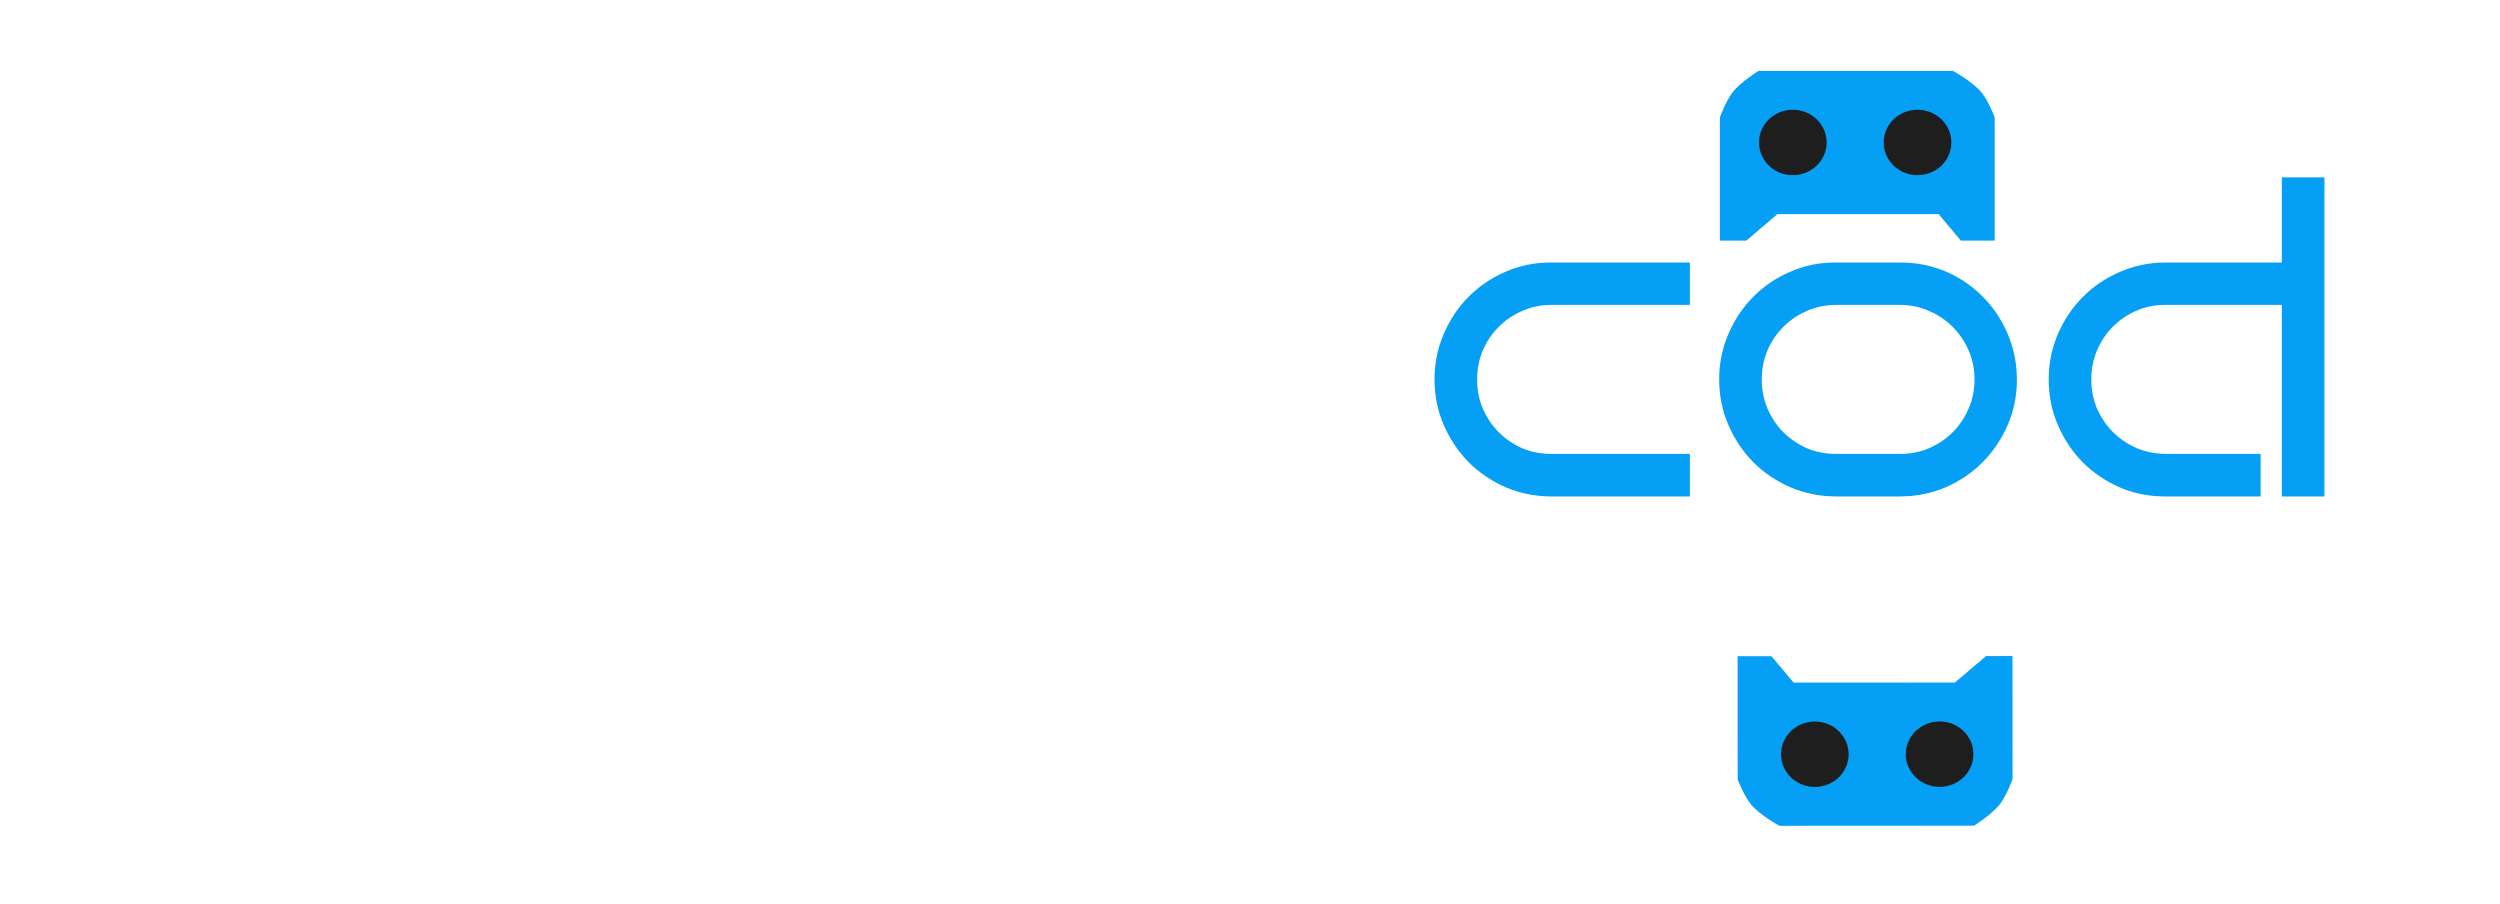 <svg width="141" height="51" viewBox="0 0 141 51" fill="none" xmlns="http://www.w3.org/2000/svg">
<path d="M14.109 28H11.707V19.598C11.707 18.77 11.551 17.992 11.238 17.266C10.926 16.539 10.496 15.906 9.949 15.367C9.41 14.82 8.773 14.391 8.039 14.078C7.312 13.758 6.535 13.598 5.707 13.598H4.418V28H2.016V11.195H5.707C6.473 11.195 7.207 11.297 7.91 11.5C8.621 11.695 9.285 11.973 9.902 12.332C10.52 12.691 11.082 13.121 11.59 13.621C12.098 14.121 12.539 14.676 12.914 15.285C13.281 14.676 13.719 14.121 14.227 13.621C14.734 13.121 15.297 12.691 15.914 12.332C16.531 11.973 17.191 11.695 17.895 11.5C18.605 11.297 19.344 11.195 20.109 11.195H23.812V28H21.41V13.598H20.109C19.281 13.598 18.504 13.758 17.777 14.078C17.051 14.391 16.414 14.82 15.867 15.367C15.328 15.906 14.898 16.539 14.578 17.266C14.266 17.992 14.109 18.77 14.109 19.598V28ZM42.586 28H30.586C30 28 29.453 27.891 28.945 27.672C28.438 27.453 27.992 27.156 27.609 26.781C27.227 26.398 26.926 25.953 26.707 25.445C26.488 24.93 26.379 24.383 26.379 23.805C26.379 23.219 26.488 22.672 26.707 22.164C26.926 21.656 27.227 21.211 27.609 20.828C27.992 20.445 28.438 20.145 28.945 19.926C29.453 19.707 30 19.598 30.586 19.598H38.977V22H30.586C30.336 22 30.102 22.051 29.883 22.152C29.664 22.246 29.473 22.375 29.309 22.539C29.145 22.703 29.016 22.895 28.922 23.113C28.828 23.332 28.781 23.562 28.781 23.805C28.781 24.055 28.828 24.289 28.922 24.508C29.016 24.719 29.145 24.906 29.309 25.07C29.473 25.234 29.664 25.363 29.883 25.457C30.102 25.551 30.336 25.598 30.586 25.598H40.184V19C40.184 18.758 40.133 18.527 40.031 18.309C39.938 18.09 39.809 17.898 39.645 17.734C39.48 17.57 39.289 17.441 39.07 17.348C38.852 17.246 38.621 17.195 38.379 17.195H28.781V14.805H38.379C38.965 14.805 39.512 14.914 40.02 15.133C40.527 15.352 40.973 15.652 41.355 16.035C41.738 16.41 42.039 16.852 42.258 17.359C42.477 17.867 42.586 18.414 42.586 19V28ZM50.59 28H48.188V17.195H44.59V14.805H48.188V10H50.59V14.805H58.992V17.195H50.59V28ZM73.945 17.195H64.945C64.695 17.195 64.461 17.246 64.242 17.348C64.023 17.441 63.832 17.57 63.668 17.734C63.504 17.898 63.375 18.09 63.281 18.309C63.188 18.527 63.141 18.758 63.141 19V28H60.738V19C60.738 18.414 60.848 17.867 61.066 17.359C61.285 16.852 61.586 16.41 61.969 16.035C62.352 15.652 62.797 15.352 63.305 15.133C63.812 14.914 64.359 14.805 64.945 14.805H73.945V17.195ZM78.879 11.805C78.879 12.055 78.832 12.289 78.738 12.508C78.644 12.719 78.516 12.906 78.352 13.07C78.188 13.234 77.996 13.363 77.777 13.457C77.559 13.551 77.328 13.598 77.086 13.598C76.836 13.598 76.602 13.551 76.383 13.457C76.164 13.363 75.973 13.234 75.809 13.07C75.644 12.906 75.516 12.719 75.422 12.508C75.328 12.289 75.281 12.055 75.281 11.805C75.281 11.562 75.328 11.332 75.422 11.113C75.516 10.895 75.644 10.703 75.809 10.539C75.973 10.375 76.164 10.246 76.383 10.152C76.602 10.051 76.836 10 77.086 10C77.328 10 77.559 10.051 77.777 10.152C77.996 10.246 78.188 10.375 78.352 10.539C78.516 10.703 78.644 10.895 78.738 11.113C78.832 11.332 78.879 11.562 78.879 11.805ZM78.281 28H75.879V14.805H78.281V28Z" fill="white"/>
<path d="M95.309 28H87.457C86.551 27.992 85.699 27.816 84.902 27.473C84.106 27.121 83.41 26.648 82.816 26.055C82.231 25.453 81.766 24.754 81.422 23.957C81.078 23.16 80.906 22.309 80.906 21.402C80.906 20.496 81.078 19.645 81.422 18.848C81.766 18.043 82.231 17.344 82.816 16.75C83.41 16.148 84.106 15.676 84.902 15.332C85.699 14.98 86.551 14.805 87.457 14.805H95.309V17.195H87.457C86.879 17.203 86.336 17.32 85.828 17.547C85.328 17.766 84.891 18.066 84.516 18.449C84.141 18.824 83.844 19.266 83.625 19.773C83.414 20.281 83.309 20.824 83.309 21.402C83.309 21.98 83.414 22.523 83.625 23.031C83.844 23.539 84.141 23.984 84.516 24.367C84.891 24.742 85.328 25.043 85.828 25.27C86.336 25.488 86.879 25.598 87.457 25.598H95.309V28ZM113.754 21.402C113.754 22.309 113.582 23.16 113.238 23.957C112.895 24.754 112.426 25.453 111.832 26.055C111.246 26.648 110.555 27.121 109.758 27.473C108.961 27.816 108.109 27.992 107.203 28H103.512C102.605 27.992 101.754 27.816 100.957 27.473C100.16 27.121 99.465 26.648 98.871 26.055C98.285 25.453 97.82 24.754 97.477 23.957C97.133 23.16 96.961 22.309 96.961 21.402C96.961 20.496 97.133 19.645 97.477 18.848C97.82 18.043 98.285 17.344 98.871 16.75C99.465 16.148 100.16 15.676 100.957 15.332C101.754 14.98 102.605 14.805 103.512 14.805H107.203C107.805 14.805 108.387 14.883 108.949 15.039C109.512 15.195 110.035 15.418 110.52 15.707C111.004 15.996 111.445 16.344 111.844 16.75C112.242 17.148 112.582 17.594 112.863 18.086C113.145 18.57 113.363 19.094 113.52 19.656C113.676 20.219 113.754 20.801 113.754 21.402ZM111.363 21.402C111.363 20.824 111.254 20.281 111.035 19.773C110.816 19.266 110.52 18.824 110.145 18.449C109.77 18.066 109.328 17.766 108.82 17.547C108.32 17.32 107.781 17.203 107.203 17.195H103.512C102.934 17.203 102.391 17.32 101.883 17.547C101.383 17.766 100.945 18.066 100.57 18.449C100.195 18.824 99.898 19.266 99.68 19.773C99.469 20.281 99.363 20.824 99.363 21.402C99.363 21.98 99.469 22.523 99.68 23.031C99.898 23.539 100.195 23.984 100.57 24.367C100.945 24.742 101.383 25.043 101.883 25.27C102.391 25.488 102.934 25.598 103.512 25.598H107.203C107.781 25.598 108.32 25.488 108.82 25.27C109.328 25.043 109.77 24.742 110.145 24.367C110.52 23.984 110.816 23.539 111.035 23.031C111.254 22.523 111.363 21.98 111.363 21.402ZM131.098 28H128.695V17.195H122.098C121.52 17.195 120.977 17.309 120.469 17.535C119.969 17.754 119.531 18.055 119.156 18.438C118.781 18.812 118.484 19.258 118.266 19.773C118.055 20.281 117.949 20.824 117.949 21.402C117.949 21.98 118.055 22.523 118.266 23.031C118.484 23.531 118.781 23.973 119.156 24.355C119.531 24.73 119.969 25.031 120.469 25.258C120.977 25.477 121.52 25.59 122.098 25.598H127.5V28H122.098C121.191 28 120.34 27.828 119.543 27.484C118.746 27.133 118.051 26.66 117.457 26.066C116.871 25.465 116.406 24.766 116.062 23.969C115.719 23.164 115.547 22.309 115.547 21.402C115.547 20.496 115.719 19.645 116.062 18.848C116.406 18.051 116.871 17.355 117.457 16.762C118.051 16.16 118.746 15.688 119.543 15.344C120.34 14.992 121.191 14.812 122.098 14.805H128.695V10H131.098V28Z" fill="#059FF5"/>
<g filter="url(#filter0_d_8_117)">
<path d="M99.176 0H110.145C110.145 0 111.262 0.605 111.755 1.211C112.151 1.697 112.5 2.623 112.5 2.623V9.57H110.592L109.34 8.076H104.75H100.249L98.49 9.57H97V2.623C97 2.623 97.335 1.703 97.715 1.211C98.165 0.629 99.176 0 99.176 0Z" fill="#059FF5"/>
<path d="M101.114 5.88C102.168 5.88 103.022 5.054 103.022 4.035C103.022 3.016 102.168 2.19 101.114 2.19C100.06 2.19 99.206 3.016 99.206 4.035C99.206 5.054 100.06 5.88 101.114 5.88Z" fill="#1E1E1E"/>
<path d="M108.148 5.88C109.202 5.88 110.056 5.054 110.056 4.035C110.056 3.016 109.202 2.19 108.148 2.19C107.094 2.19 106.24 3.016 106.24 4.035C106.24 5.054 107.094 5.88 108.148 5.88Z" fill="#1E1E1E"/>
</g>
<g filter="url(#filter1_d_8_117)">
<path d="M111.333 42.568L100.361 42.574C100.361 42.574 99.243 41.969 98.75 41.364C98.354 40.878 98.004 39.953 98.004 39.953L98 33.009L99.908 33.008L101.161 34.5L105.753 34.498L110.255 34.495L112.014 33.001L113.504 33L113.508 39.944C113.508 39.944 113.174 40.864 112.794 41.357C112.344 41.939 111.333 42.568 111.333 42.568Z" fill="#059FF5"/>
<path d="M109.392 36.69C108.338 36.691 107.484 37.517 107.485 38.535C107.485 39.554 108.34 40.379 109.394 40.379C110.448 40.378 111.302 39.552 111.301 38.533C111.301 37.515 110.446 36.69 109.392 36.69Z" fill="#1E1E1E"/>
<path d="M102.355 36.695C101.301 36.695 100.447 37.521 100.448 38.54C100.448 39.558 101.303 40.383 102.357 40.383C103.411 40.382 104.265 39.556 104.264 38.538C104.264 37.519 103.409 36.694 102.355 36.695Z" fill="#1E1E1E"/>
</g>
<defs>
<filter id="filter0_d_8_117" x="93" y="0" width="23.5" height="17.57" filterUnits="userSpaceOnUse" color-interpolation-filters="sRGB">
<feFlood flood-opacity="0" result="BackgroundImageFix"/>
<feColorMatrix in="SourceAlpha" type="matrix" values="0 0 0 0 0 0 0 0 0 0 0 0 0 0 0 0 0 0 127 0" result="hardAlpha"/>
<feOffset dy="4"/>
<feGaussianBlur stdDeviation="2"/>
<feComposite in2="hardAlpha" operator="out"/>
<feColorMatrix type="matrix" values="0 0 0 0 0 0 0 0 0 0 0 0 0 0 0 0 0 0 0.25 0"/>
<feBlend mode="normal" in2="BackgroundImageFix" result="effect1_dropShadow_8_117"/>
<feBlend mode="normal" in="SourceGraphic" in2="effect1_dropShadow_8_117" result="shape"/>
</filter>
<filter id="filter1_d_8_117" x="94" y="33" width="23.508" height="17.574" filterUnits="userSpaceOnUse" color-interpolation-filters="sRGB">
<feFlood flood-opacity="0" result="BackgroundImageFix"/>
<feColorMatrix in="SourceAlpha" type="matrix" values="0 0 0 0 0 0 0 0 0 0 0 0 0 0 0 0 0 0 127 0" result="hardAlpha"/>
<feOffset dy="4"/>
<feGaussianBlur stdDeviation="2"/>
<feComposite in2="hardAlpha" operator="out"/>
<feColorMatrix type="matrix" values="0 0 0 0 0 0 0 0 0 0 0 0 0 0 0 0 0 0 0.25 0"/>
<feBlend mode="normal" in2="BackgroundImageFix" result="effect1_dropShadow_8_117"/>
<feBlend mode="normal" in="SourceGraphic" in2="effect1_dropShadow_8_117" result="shape"/>
</filter>
</defs>
</svg>

